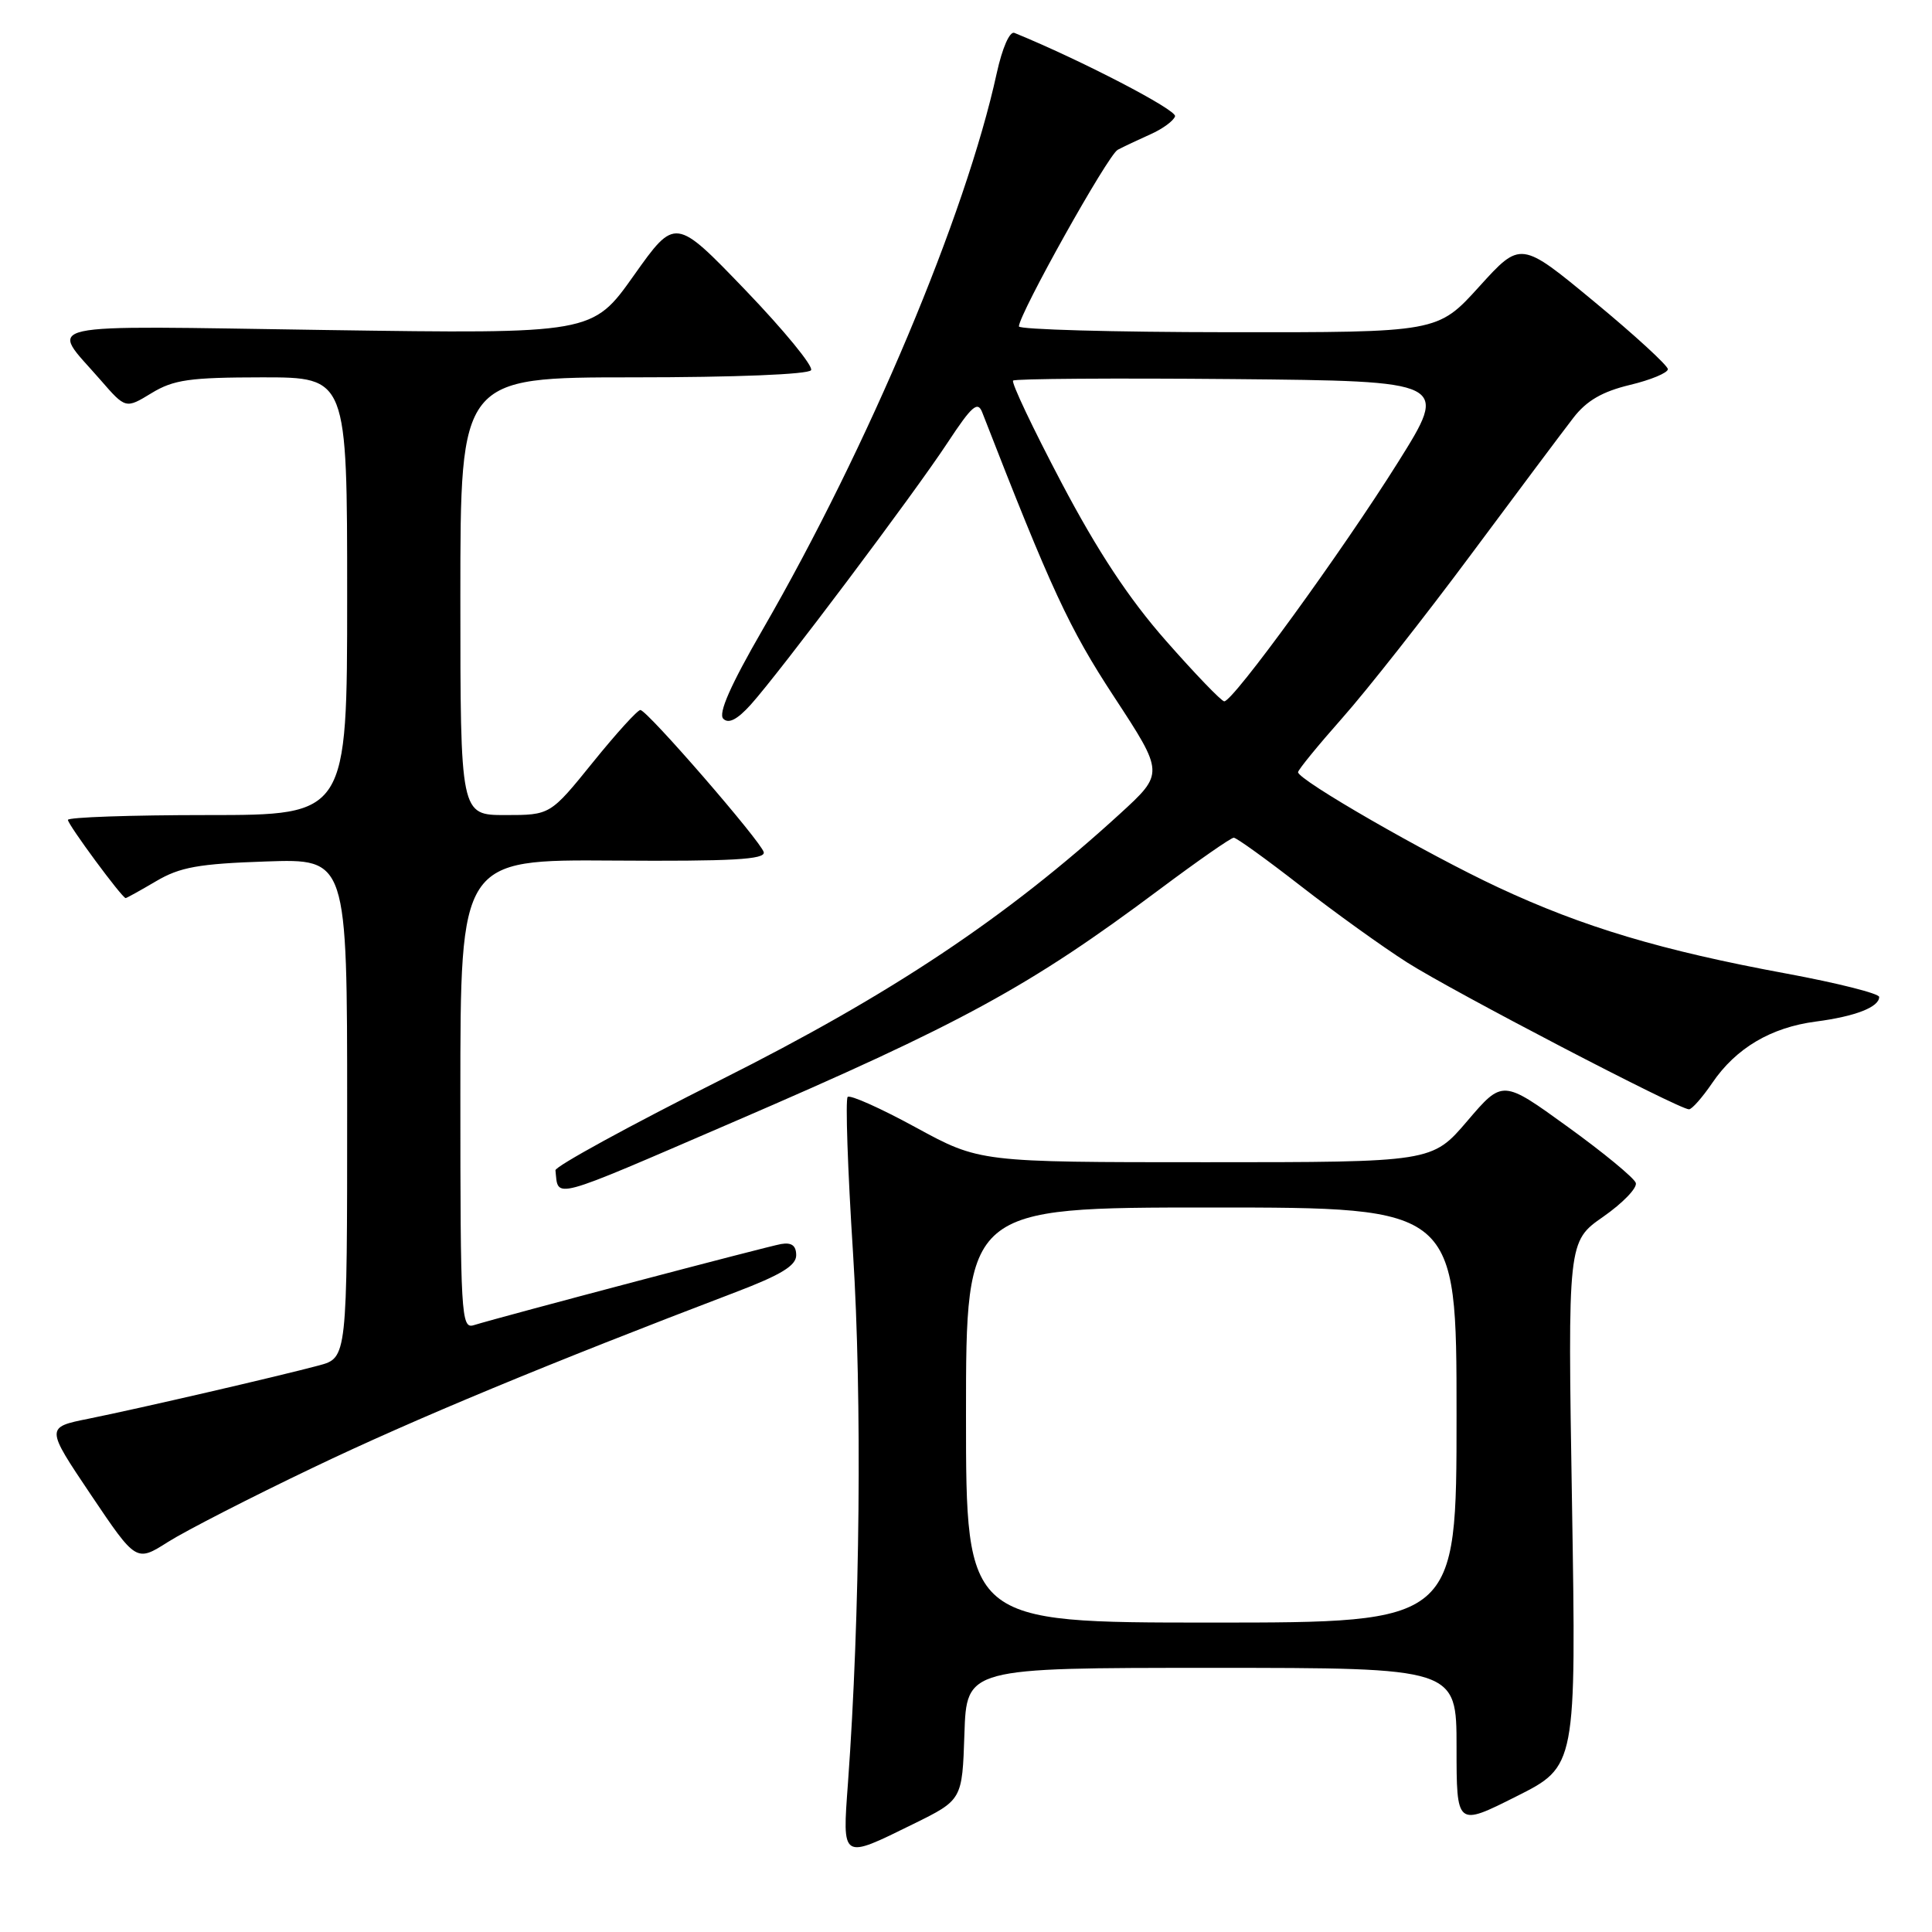 <?xml version="1.0" encoding="UTF-8" standalone="no"?>
<!DOCTYPE svg PUBLIC "-//W3C//DTD SVG 1.1//EN" "http://www.w3.org/Graphics/SVG/1.1/DTD/svg11.dtd" >
<svg xmlns="http://www.w3.org/2000/svg" xmlns:xlink="http://www.w3.org/1999/xlink" version="1.1" viewBox="0 0 256 256">
 <g >
 <path fill="currentColor"
d=" M 121.00 241.70 C 127.50 238.50 127.50 238.50 127.79 229.75 C 128.08 221.00 128.08 221.00 160.54 221.00 C 193.00 221.00 193.00 221.00 193.00 231.51 C 193.00 242.02 193.00 242.02 200.93 238.03 C 208.86 234.05 208.86 234.05 208.30 199.27 C 207.73 164.50 207.73 164.50 212.44 161.22 C 215.03 159.41 216.97 157.40 216.75 156.74 C 216.53 156.08 212.47 152.73 207.72 149.30 C 199.10 143.06 199.10 143.06 194.43 148.53 C 189.76 154.00 189.76 154.00 159.78 154.00 C 129.81 154.00 129.81 154.00 121.35 149.39 C 116.70 146.85 112.63 145.03 112.32 145.35 C 112.01 145.66 112.32 154.97 113.03 166.03 C 114.24 185.20 113.97 214.12 112.36 236.25 C 111.61 246.50 111.45 246.40 121.00 241.70 Z  M 41.50 194.46 C 54.83 188.07 72.85 180.60 97.50 171.21 C 103.48 168.93 105.50 167.70 105.50 166.33 C 105.50 165.05 104.90 164.60 103.50 164.84 C 101.66 165.16 66.77 174.37 62.75 175.60 C 61.11 176.10 61.00 174.19 61.00 145.01 C 61.00 113.89 61.00 113.89 81.25 114.03 C 96.99 114.14 101.43 113.89 101.20 112.92 C 100.85 111.51 85.85 94.20 84.86 94.08 C 84.51 94.04 81.68 97.15 78.57 101.00 C 72.91 108.00 72.91 108.00 66.96 108.00 C 61.00 108.00 61.00 108.00 61.00 79.00 C 61.00 50.00 61.00 50.00 83.94 50.00 C 97.37 50.00 107.13 49.61 107.47 49.05 C 107.79 48.53 103.87 43.75 98.76 38.43 C 89.47 28.77 89.47 28.77 83.98 36.51 C 78.50 44.24 78.50 44.24 43.27 43.73 C 3.85 43.15 6.55 42.56 13.31 50.34 C 16.65 54.18 16.65 54.18 20.08 52.09 C 23.01 50.31 25.11 50.01 34.75 50.00 C 46.00 50.00 46.00 50.00 46.00 79.00 C 46.00 108.00 46.00 108.00 27.50 108.00 C 17.32 108.00 9.00 108.29 9.00 108.64 C 9.00 109.27 16.18 119.00 16.65 119.00 C 16.78 119.00 18.60 117.99 20.69 116.76 C 23.84 114.90 26.32 114.45 35.24 114.15 C 46.00 113.78 46.00 113.78 46.00 146.85 C 46.00 179.92 46.00 179.92 42.25 180.93 C 36.87 182.37 18.50 186.62 11.77 187.98 C 6.04 189.13 6.04 189.13 12.04 198.06 C 18.05 206.99 18.05 206.99 22.27 204.31 C 24.60 202.84 33.25 198.40 41.50 194.46 Z  M 96.99 148.75 C 127.50 135.60 136.40 130.74 153.66 117.84 C 158.69 114.08 163.11 111.00 163.48 111.00 C 163.84 111.00 167.82 113.87 172.32 117.37 C 176.82 120.87 183.18 125.45 186.47 127.54 C 192.45 131.35 222.50 147.01 223.80 146.99 C 224.19 146.99 225.57 145.42 226.88 143.50 C 230.02 138.88 234.65 136.14 240.62 135.36 C 245.83 134.68 249.00 133.45 249.00 132.10 C 249.00 131.65 243.49 130.26 236.75 129.01 C 220.16 125.95 209.76 122.84 198.49 117.57 C 189.00 113.13 172.00 103.35 172.00 102.32 C 172.00 102.01 174.64 98.78 177.87 95.13 C 181.10 91.49 188.77 81.75 194.90 73.50 C 201.03 65.25 207.14 57.09 208.48 55.36 C 210.23 53.09 212.31 51.89 215.95 51.01 C 218.73 50.35 221.00 49.40 221.00 48.92 C 221.00 48.44 216.61 44.41 211.25 39.98 C 201.50 31.91 201.50 31.91 196.00 37.98 C 190.50 44.05 190.50 44.05 162.75 44.02 C 147.49 44.01 135.01 43.66 135.01 43.25 C 135.05 41.57 146.81 20.53 148.10 19.85 C 148.87 19.44 150.82 18.52 152.43 17.80 C 154.04 17.09 155.51 16.01 155.70 15.41 C 155.98 14.58 143.23 7.96 134.42 4.36 C 133.79 4.10 132.81 6.34 132.07 9.71 C 127.96 28.53 115.08 59.13 101.09 83.36 C 96.80 90.78 95.14 94.54 95.84 95.24 C 96.54 95.94 97.69 95.35 99.47 93.38 C 103.29 89.14 121.11 65.43 125.57 58.64 C 128.78 53.77 129.55 53.10 130.15 54.64 C 139.31 78.17 141.66 83.24 147.62 92.33 C 154.26 102.47 154.26 102.47 148.38 107.85 C 133.35 121.58 118.12 131.74 95.50 143.09 C 83.40 149.17 73.55 154.56 73.60 155.07 C 74.01 158.88 72.63 159.26 96.99 148.75 Z  M 128.00 187.50 C 128.00 160.00 128.00 160.00 160.50 160.00 C 193.00 160.00 193.00 160.00 193.00 187.50 C 193.00 215.00 193.00 215.00 160.50 215.00 C 128.00 215.00 128.00 215.00 128.00 187.50 Z  M 154.50 84.91 C 149.60 79.35 145.44 73.05 140.64 63.93 C 136.86 56.76 133.98 50.68 134.24 50.43 C 134.49 50.18 147.59 50.09 163.34 50.23 C 191.98 50.50 191.98 50.50 185.24 61.26 C 177.79 73.14 163.33 93.04 162.21 92.93 C 161.82 92.89 158.35 89.29 154.50 84.91 Z "/>
</g>
</svg>